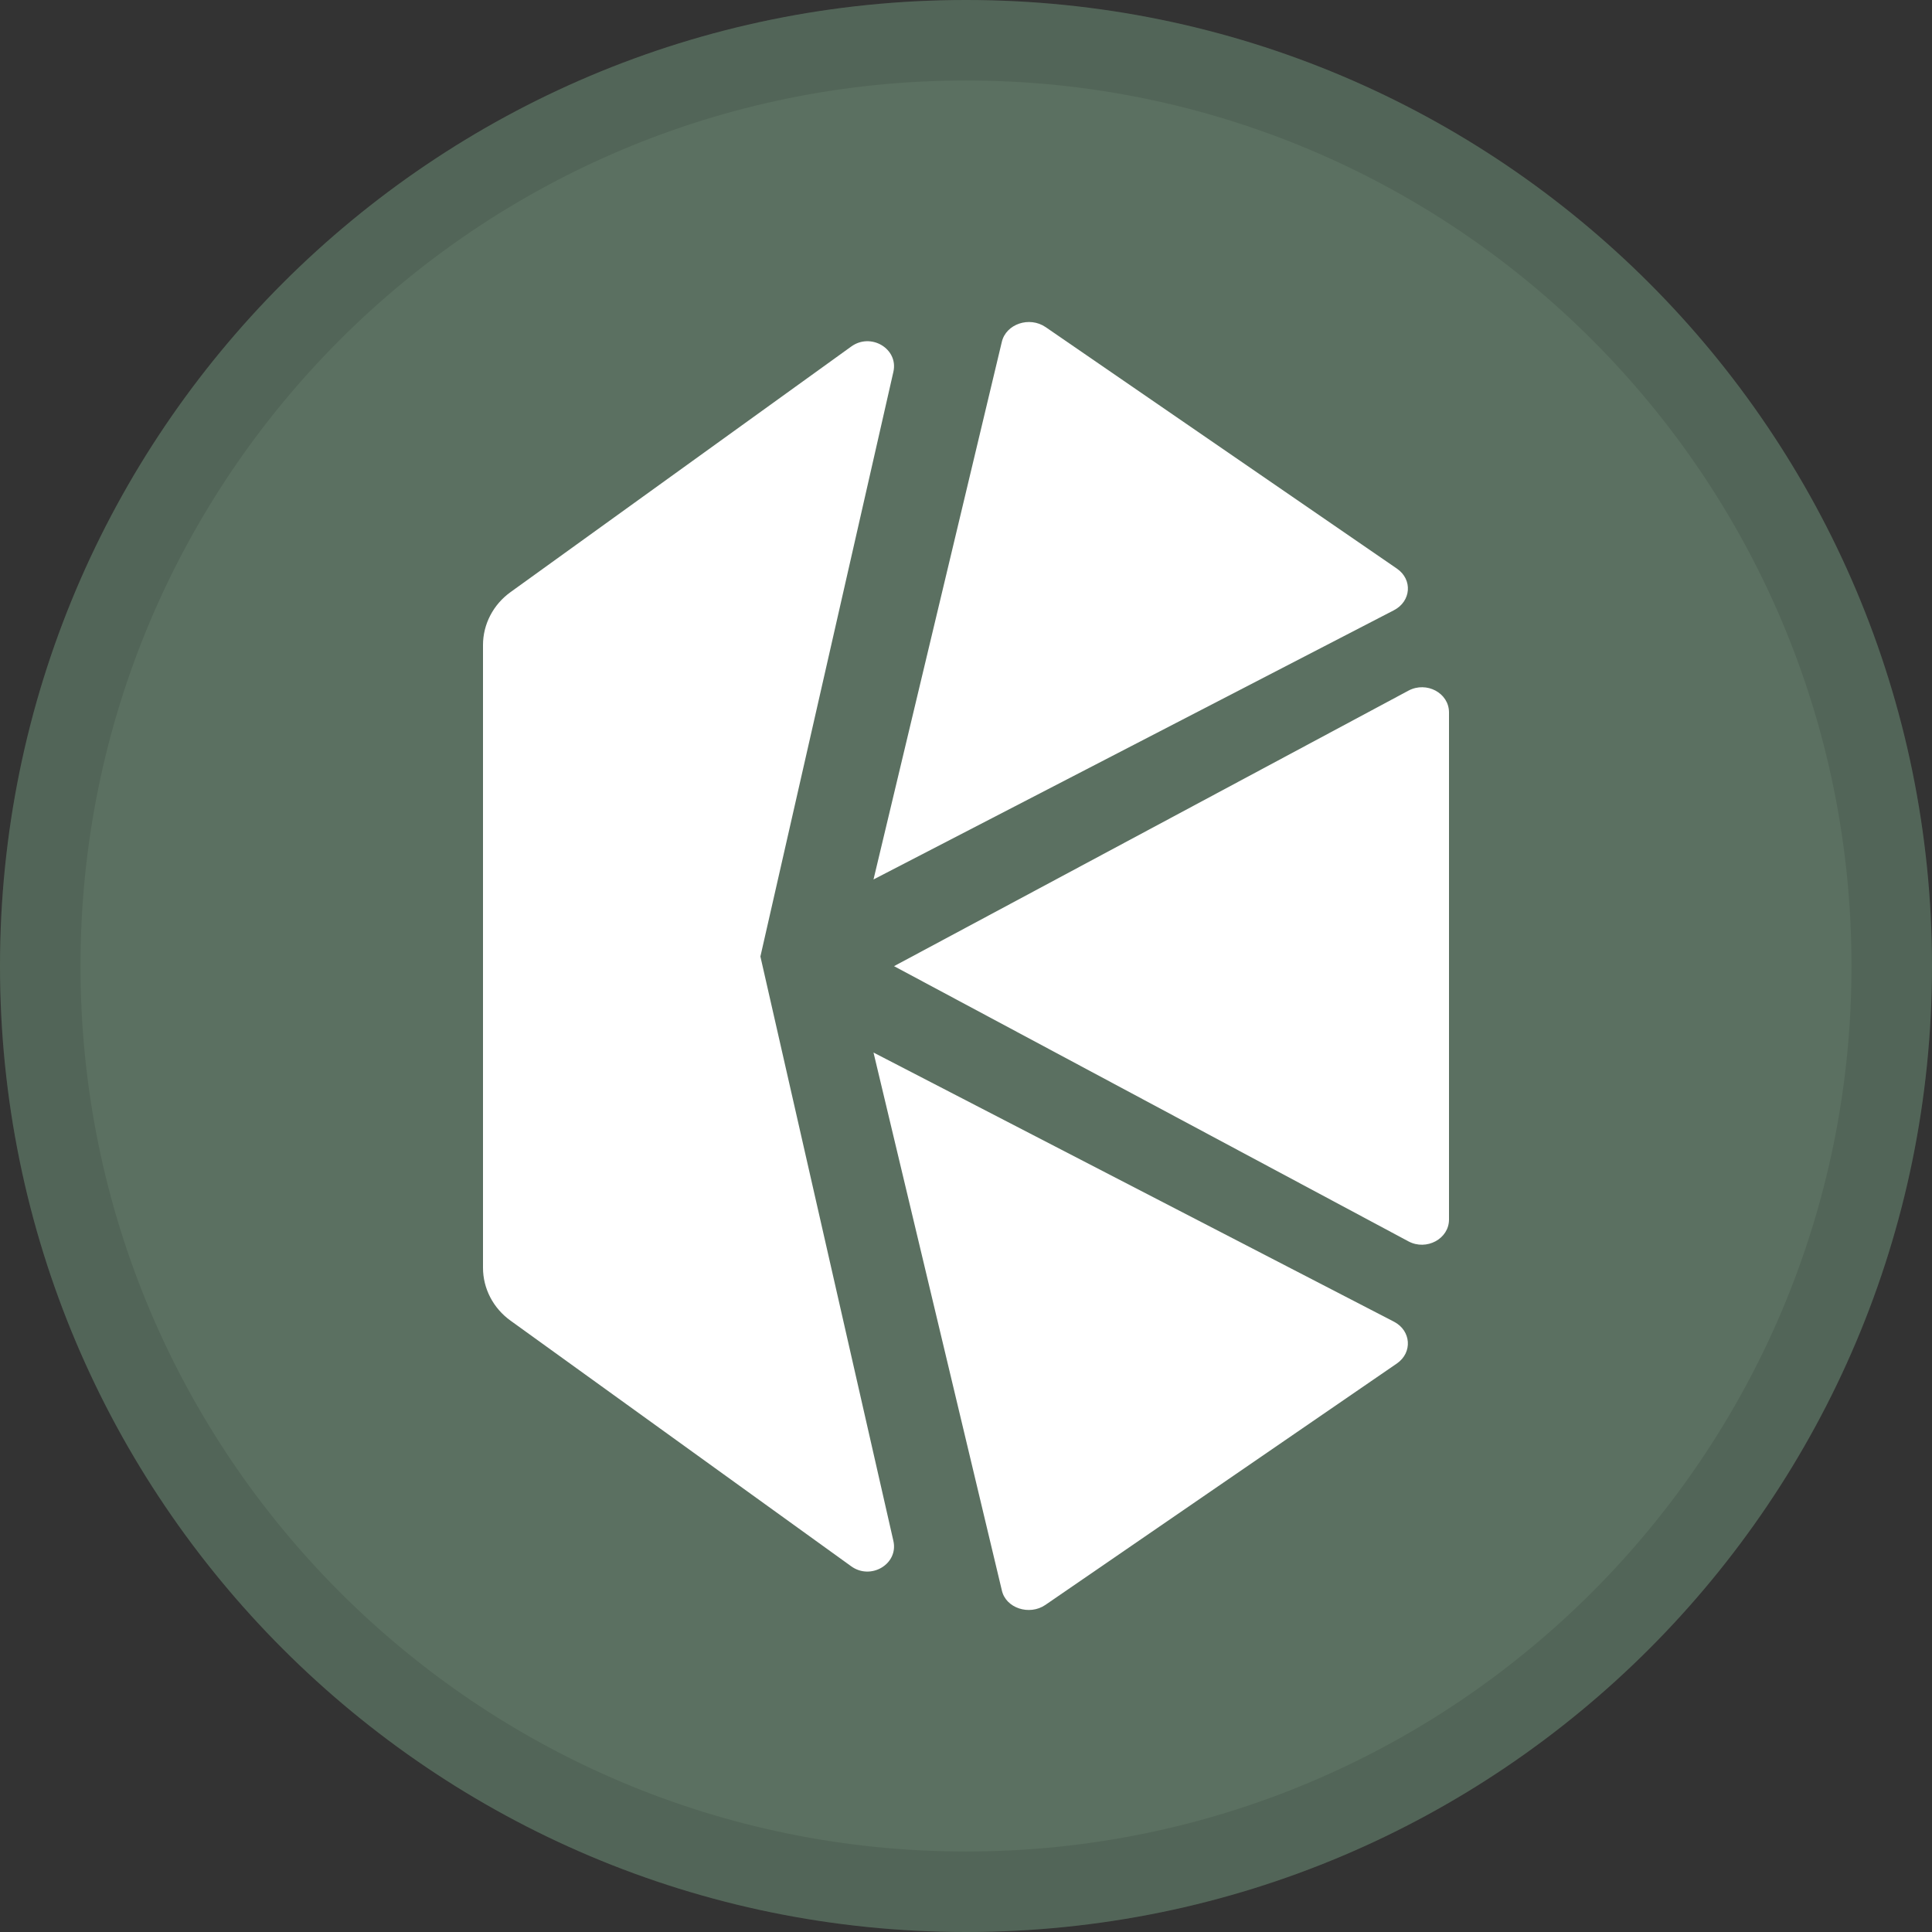 <svg xmlns="http://www.w3.org/2000/svg" width="24" height="24" fill="none" viewBox="0 0 24 24"><rect x="0" y="0" width="24" height="24" fill="#333333" stroke="none"/><path fill="#5B7061" d="M12 24C18.627 24 24 18.627 24 12C24 5.373 18.627 0 12 0C5.373 0 0 5.373 0 12C0 18.627 5.373 24 12 24Z"/><path fill="#fff" d="M11.106 12.002L17.497 15.421C17.721 15.54 18 15.389 18 15.15V8.85C18 8.608 17.721 8.46 17.497 8.579L11.106 12.002Z"/><path fill="#fff" d="M17.355 7.065L12.99 4.064C12.787 3.925 12.497 4.025 12.445 4.247L10.851 10.925L17.315 7.581C17.53 7.47 17.55 7.201 17.355 7.065Z"/><path fill="#fff" d="M12.986 19.937L17.355 16.936C17.549 16.8 17.529 16.531 17.319 16.42L10.851 13.075L12.445 19.755C12.493 19.977 12.787 20.073 12.986 19.937Z"/><path fill="#fff" d="M9.446 11.882L11.098 4.619C11.163 4.333 10.819 4.127 10.574 4.305L6.344 7.354C6.126 7.51 6 7.756 6 8.012V15.749C6 16.006 6.126 16.251 6.344 16.407L10.574 19.457C10.819 19.634 11.163 19.428 11.098 19.142L9.446 11.882Z"/><path stroke="#000" stroke-opacity=".097" d="M23.5 12C23.5 18.351 18.351 23.5 12 23.5C5.649 23.5 0.5 18.351 0.5 12C0.5 5.649 5.649 0.5 12 0.5C18.351 0.5 23.5 5.649 23.5 12Z"/></svg>